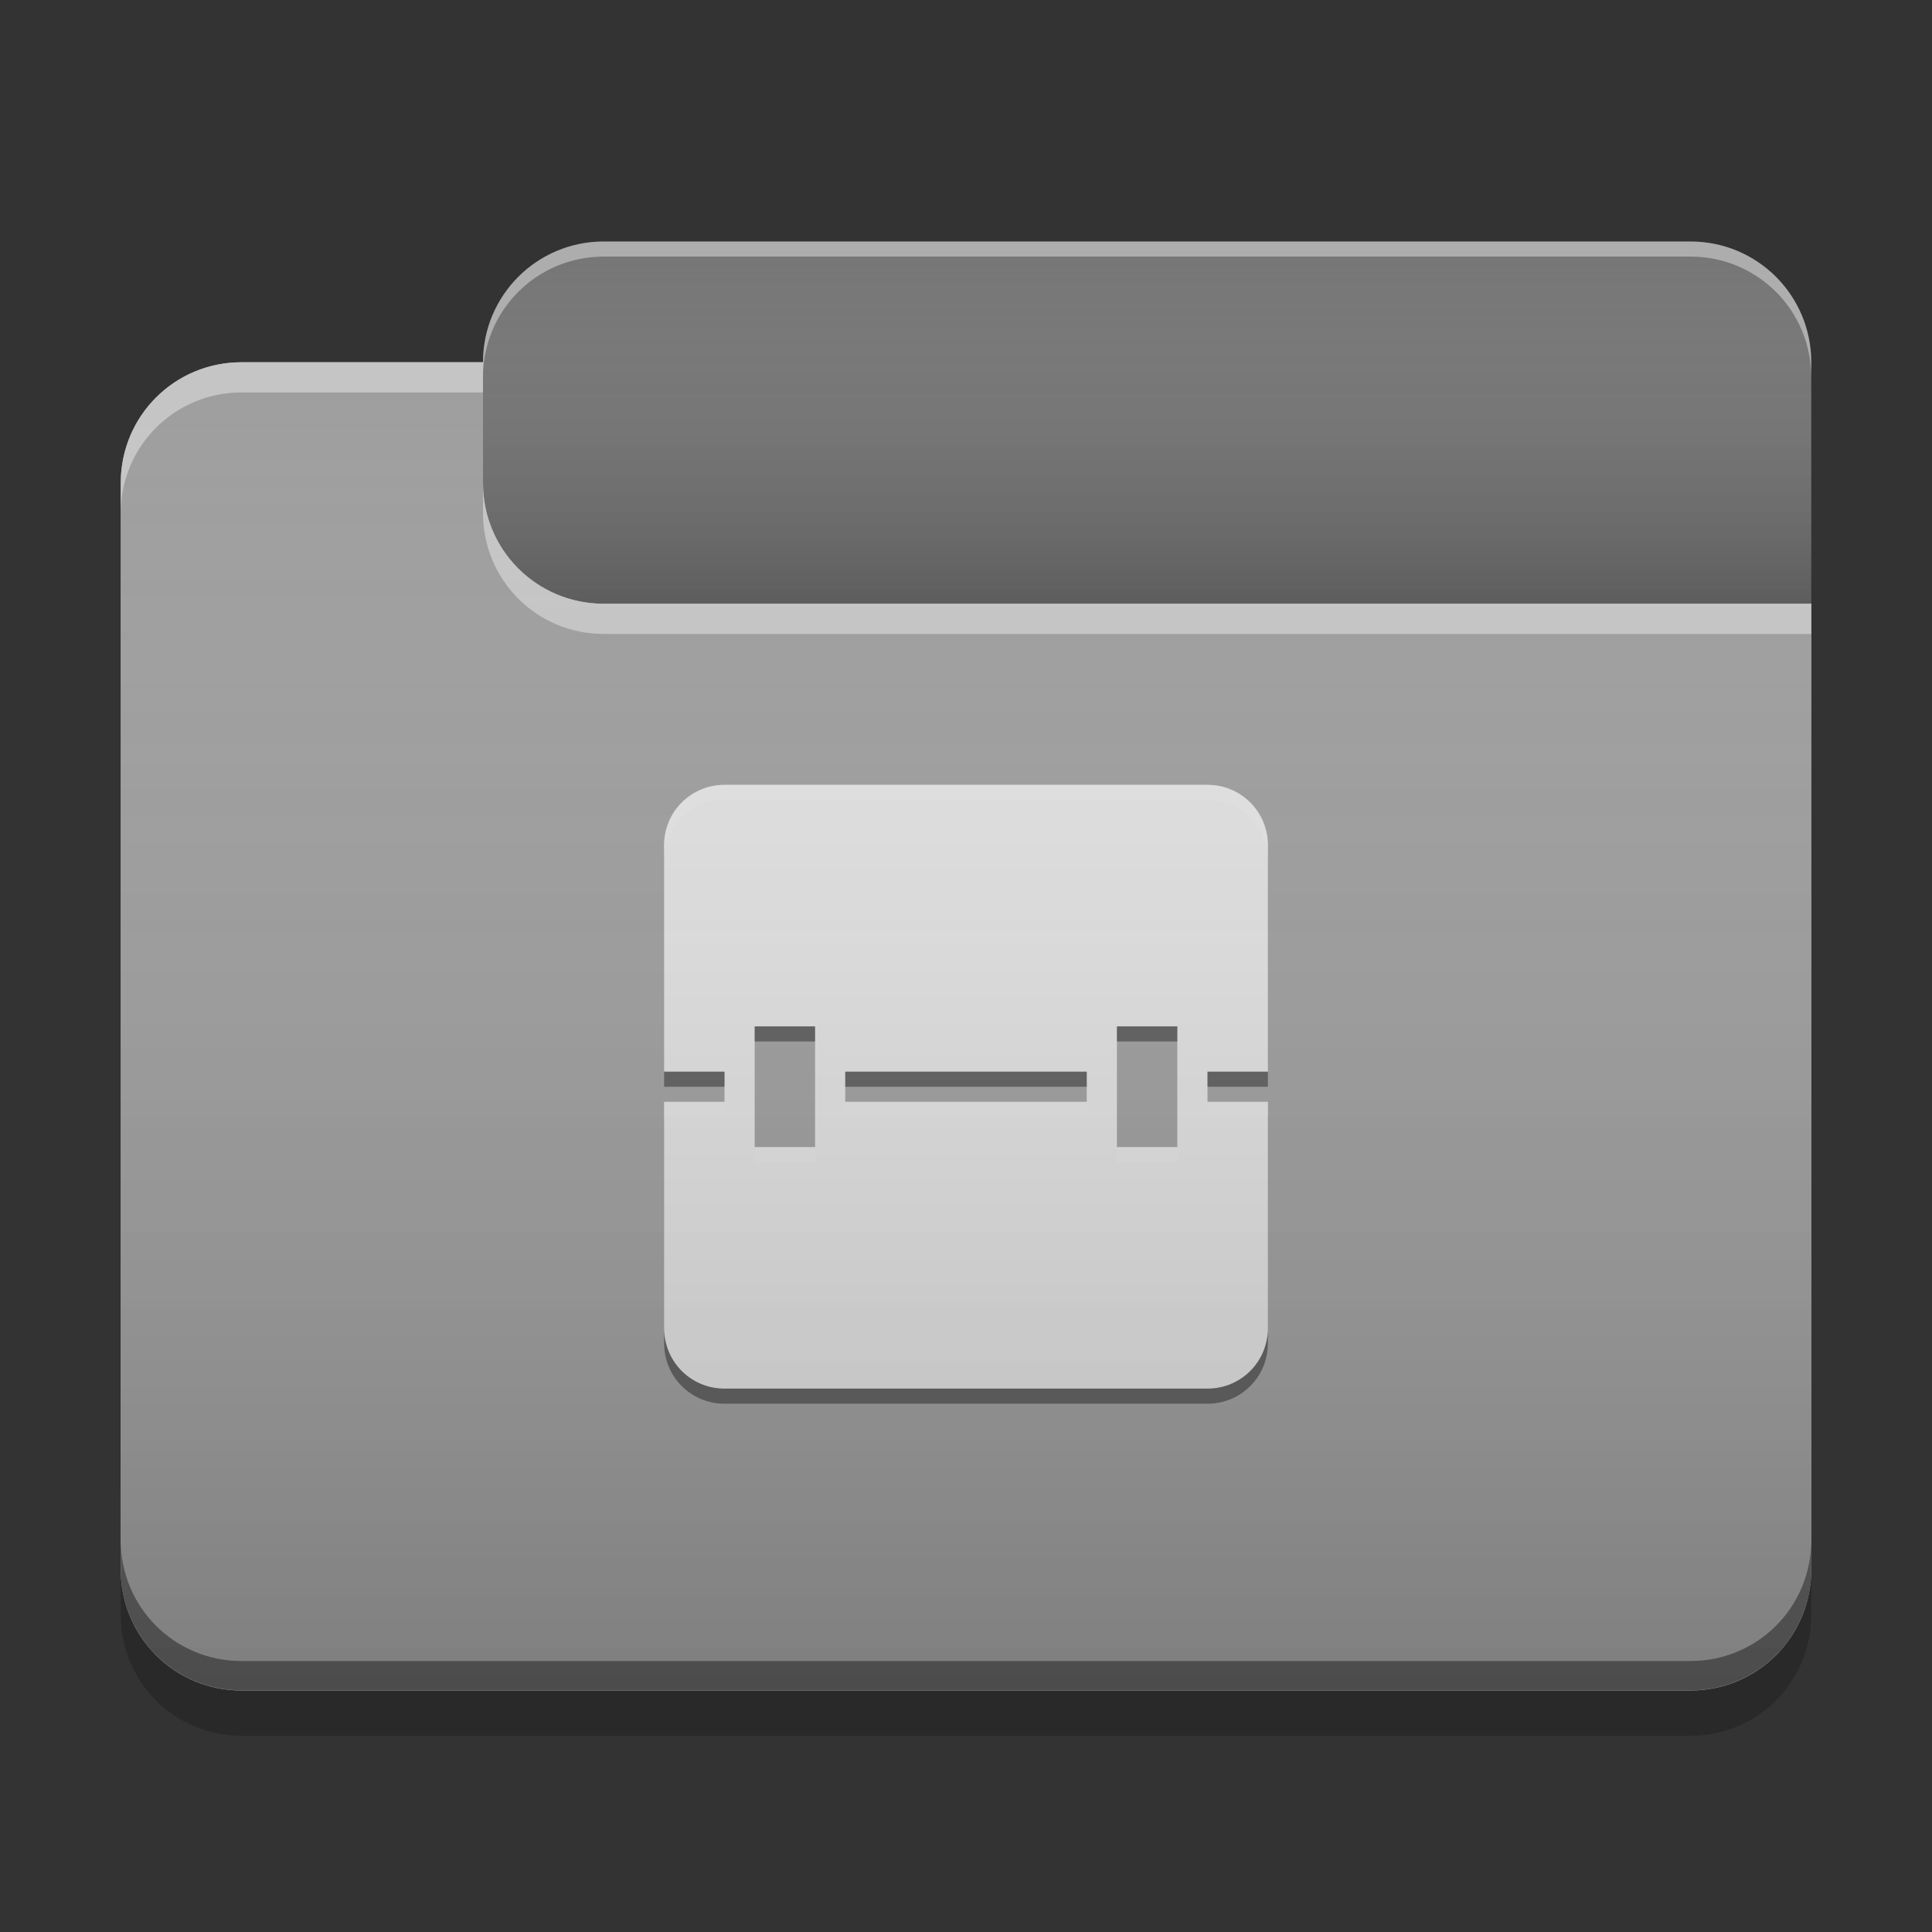 
<svg xmlns="http://www.w3.org/2000/svg" xmlns:xlink="http://www.w3.org/1999/xlink" width="32" height="32" viewBox="0 0 32 32" version="1.1">
<rect x="0" y="0" width="32" height="32" fill="#333333" stroke="none"/>
<defs>
<linearGradient id="linear0" gradientUnits="userSpaceOnUse" x1="10.054" y1="-209.708" x2="10.054" y2="-212.883" gradientTransform="matrix(1.89,0,0,1.89,0,406.299)">
<stop offset="0" style="stop-color:rgb(0%,0%,0%);stop-opacity:0.2;"/>
<stop offset="1" style="stop-color:rgb(100%,100%,100%);stop-opacity:0;"/>
</linearGradient>
<linearGradient id="linear1" gradientUnits="userSpaceOnUse" x1="8.996" y1="-200.183" x2="8.996" y2="-211.825" gradientTransform="matrix(1.89,0,0,1.89,0,406.299)">
<stop offset="0" style="stop-color:rgb(0%,0%,0%);stop-opacity:0.2;"/>
<stop offset="1" style="stop-color:rgb(100%,100%,100%);stop-opacity:0;"/>
</linearGradient>
</defs>
<g id="surface1">
<path style=" stroke:none;fill-rule:nonzero;fill:rgb(45.882%,45.882%,45.882%);fill-opacity:1;" d="M 10 4 L 28 4 C 29.105 4 30 4.895 30 6 L 30 12 C 30 13.105 29.105 14 28 14 L 10 14 C 8.895 14 8 13.105 8 12 L 8 6 C 8 4.895 8.895 4 10 4 Z M 10 4 "/>
<path style=" stroke:none;fill-rule:nonzero;fill:url(#linear0);" d="M 10 4 L 28 4 C 29.105 4 30 4.895 30 6 L 30 12 C 30 13.105 29.105 14 28 14 L 10 14 C 8.895 14 8 13.105 8 12 L 8 6 C 8 4.895 8.895 4 10 4 Z M 10 4 "/>
<path style=" stroke:none;fill-rule:nonzero;fill:rgb(61.961%,61.961%,61.961%);fill-opacity:1;" d="M 4 6 C 2.891 6 2 6.891 2 8 L 2 26 C 2 27.109 2.891 28 4 28 L 28 28 C 29.109 28 30 27.109 30 26 L 30 10 L 10 10 C 8.891 10 8 9.109 8 8 L 8 6 Z M 4 6 "/>
<path style=" stroke:none;fill-rule:nonzero;fill:rgb(61.961%,61.961%,61.961%);fill-opacity:1;" d="M 4 6 C 2.891 6 2 6.891 2 8 L 2 26 C 2 27.109 2.891 28 4 28 L 28 28 C 29.109 28 30 27.109 30 26 L 30 10 L 10 10 C 8.891 10 8 9.109 8 8 L 8 6 Z M 4 6 "/>
<path style=" stroke:none;fill-rule:nonzero;fill:rgb(0.392%,0.392%,0.392%);fill-opacity:0.4;" d="M 4 27.996 C 2.891 27.996 2 27.105 2 25.996 L 2 25.512 C 2 26.621 2.891 27.512 4 27.512 L 28 27.512 C 29.109 27.512 30 26.621 30 25.512 L 30 25.996 C 30 27.105 29.109 27.996 28 27.996 Z M 4 27.996 "/>
<path style=" stroke:none;fill-rule:nonzero;fill:rgb(0%,0%,0%);fill-opacity:0.2;" d="M 2 26 L 2 26.75 C 2 27.859 2.891 28.75 4 28.75 L 28 28.75 C 29.109 28.75 30 27.859 30 26.75 L 30 26 C 30 27.109 29.109 28 28 28 L 4 28 C 2.891 28 2 27.109 2 26 Z M 2 26 "/>
<path style=" stroke:none;fill-rule:nonzero;fill:rgb(100%,100%,100%);fill-opacity:0.4;" d="M 4 6 C 2.891 6 2 6.891 2 8 L 2 8.5 C 2 7.391 2.891 6.5 4 6.5 L 8 6.5 L 8 6 Z M 8 8 L 8 8.5 C 8 9.609 8.891 10.5 10 10.5 L 30 10.5 L 30 10 L 10 10 C 8.891 10 8 9.109 8 8 Z M 8 8 "/>
<path style=" stroke:none;fill-rule:nonzero;fill:rgb(100%,100%,100%);fill-opacity:0.4;" d="M 10 4 C 8.891 4 8 4.891 8 6 L 8 6.25 C 8 5.141 8.891 4.25 10 4.25 L 28 4.25 C 29.109 4.25 30 5.141 30 6.25 L 30 6 C 30 4.891 29.109 4 28 4 Z M 10 4 "/>
<path style=" stroke:none;fill-rule:nonzero;fill:rgb(87.843%,87.843%,87.843%);fill-opacity:1;" d="M 12 13 C 11.445 13 11 13.445 11 14 L 11 17.75 L 12 17.75 L 12 18.25 L 11 18.25 L 11 22 C 11 22.555 11.445 23 12 23 L 20 23 C 20.555 23 21 22.555 21 22 L 21 18.25 L 20 18.25 L 20 17.75 L 21 17.75 L 21 14 C 21 13.445 20.555 13 20 13 Z M 12.5 17 L 13.5 17 L 13.5 19 L 12.5 19 Z M 18.5 17 L 19.5 17 L 19.5 19 L 18.5 19 Z M 14 17.75 L 18 17.75 L 18 18.25 L 14 18.25 Z M 14 17.75 "/>
<path style=" stroke:none;fill-rule:nonzero;fill:rgb(90.196%,90.196%,90.196%);fill-opacity:0.4;" d="M 12 13 C 11.445 13 11 13.445 11 14 L 11 14.25 C 11 13.695 11.445 13.25 12 13.25 L 20 13.25 C 20.555 13.25 21 13.695 21 14.25 L 21 14 C 21 13.445 20.555 13 20 13 Z M 11 18.25 L 11 18.5 L 12 18.5 L 12 18.25 Z M 14 18.25 L 14 18.5 L 18 18.5 L 18 18.25 Z M 20 18.25 L 20 18.5 L 21 18.5 L 21 18.25 Z M 12.5 19 L 12.5 19.25 L 13.5 19.25 L 13.5 19 Z M 18.5 19 L 18.5 19.25 L 19.5 19.25 L 19.5 19 Z M 18.5 19 "/>
<path style=" stroke:none;fill-rule:nonzero;fill:rgb(0.784%,0.784%,0.784%);fill-opacity:0.4;" d="M 12 23.25 C 11.445 23.25 11 22.805 11 22.25 L 11 22 C 11 22.555 11.445 23 12 23 L 20 23 C 20.555 23 21 22.555 21 22 L 21 22.25 C 21 22.805 20.555 23.25 20 23.25 Z M 11 18 L 11 17.75 L 12 17.75 L 12 18 Z M 14 18 L 14 17.75 L 18 17.75 L 18 18 Z M 20 18 L 20 17.75 L 21 17.75 L 21 18 Z M 12.5 17.25 L 12.5 17 L 13.5 17 L 13.5 17.25 Z M 18.5 17.25 L 18.5 17 L 19.5 17 L 19.5 17.25 Z M 18.5 17.25 "/>
<path style=" stroke:none;fill-rule:nonzero;fill:url(#linear1);" d="M 4 6 C 2.891 6 2 6.891 2 8 L 2 26 C 2 27.109 2.891 28 4 28 L 28 28 C 29.109 28 30 27.109 30 26 L 30 10 L 10 10 C 8.891 10 8 9.109 8 8 L 8 6 Z M 4 6 "/>
</g>
</svg>
